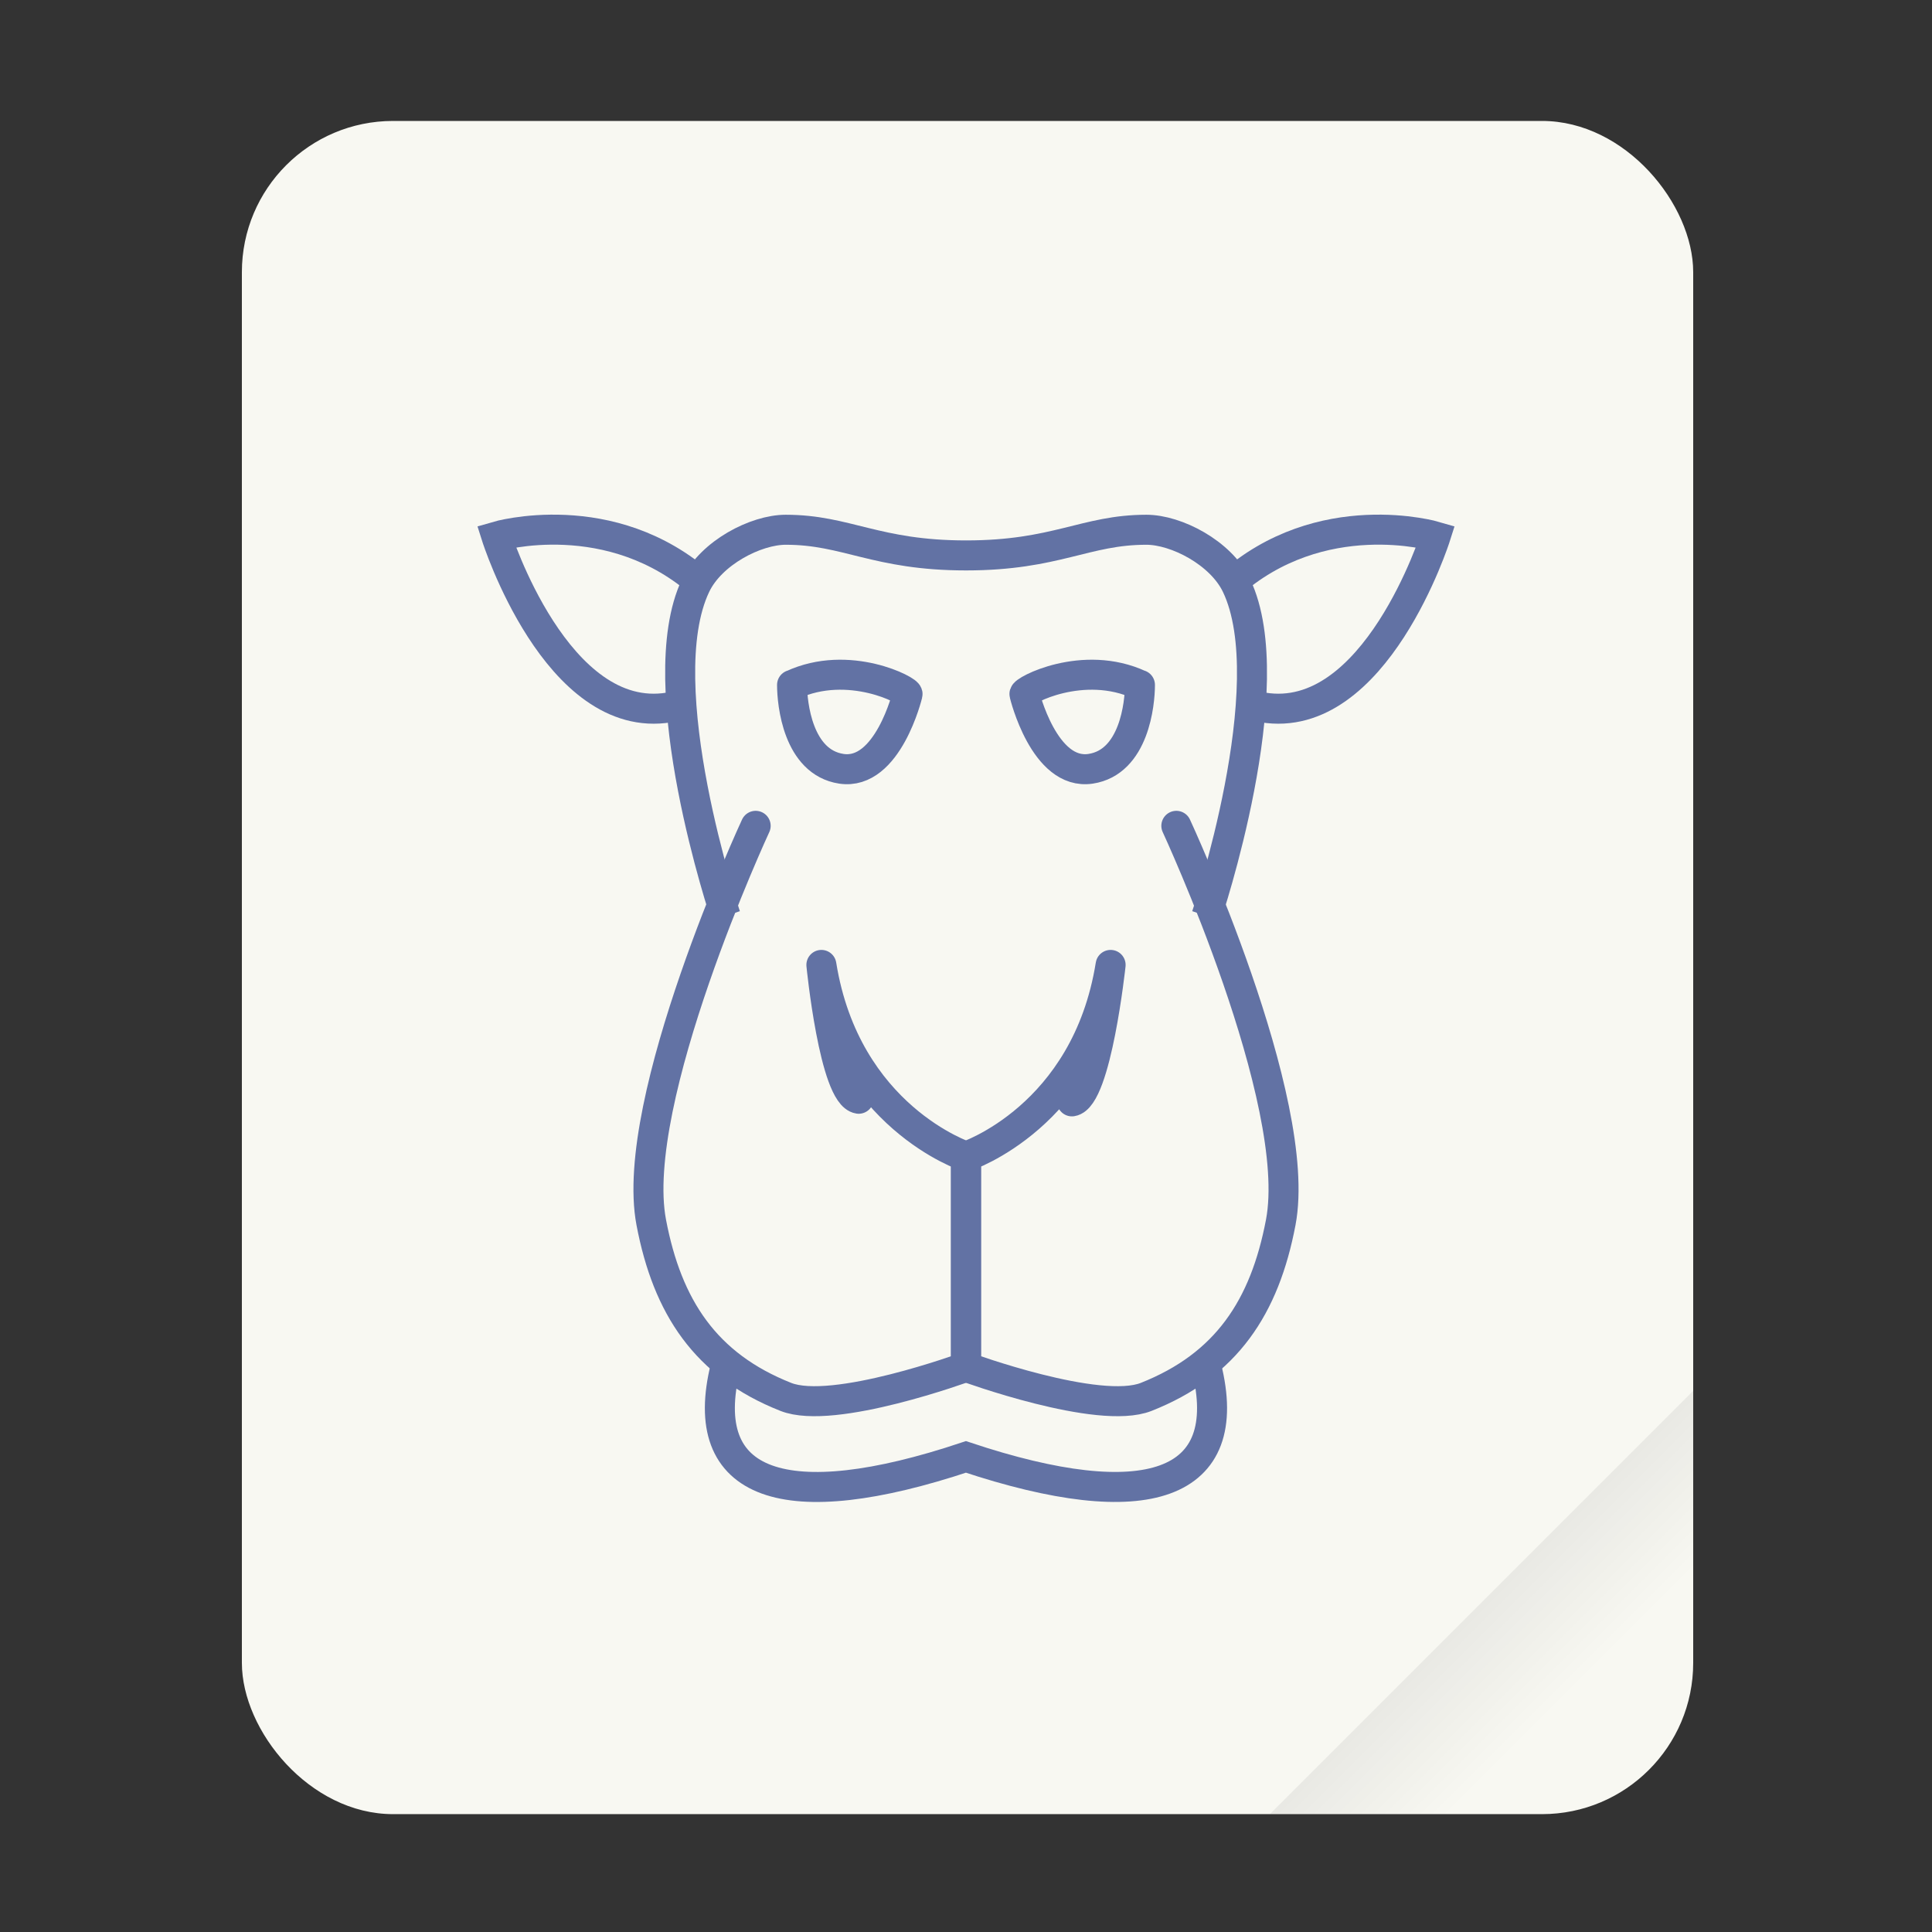 <svg width="64" height="64" version="1.1" viewBox="0 0 16.933 16.933" xmlns="http://www.w3.org/2000/svg">
 <rect x="0" y="0" width="16.933" height="16.933" fill="#333333" stroke="none"/>
 <defs>
  <linearGradient id="a" x1="49.571" x2="51.714" y1="52.714" y2="54.857" gradientTransform="matrix(2.333,0,0,2.333,-68.667,-72.001)" gradientUnits="userSpaceOnUse">
   <stop offset="0"/>
   <stop stop-opacity="0" offset="1"/>
  </linearGradient>
 </defs>
 <g transform="scale(.265)">
  <rect x="8" y="4" width="48" height="56" ry="5" fill="#f8f8f2" style="paint-order:stroke fill markers"/>
  <path d="m56 46-14 14h9c2.77 0 5-2.23 5-5z" fill="url(#a)" fill-rule="evenodd" opacity=".1" stroke-width="8.819" style="paint-order:stroke fill markers"/>
 </g>
 <g transform="translate(-20.252 -1.683)" fill="none" stroke="#6272a4" stroke-width=".263">
  <path d="m26.875 8.921s-1.118 2.409-0.915 3.476c0.141 0.742 0.476 1.251 1.179 1.529 0.416 0.165 1.58-0.263 1.58-0.263v-1.844s-1.054-0.346-1.268-1.679c0 0 0.113 1.14 0.327 1.173" enable-background="new" stroke-linecap="round" stroke-linejoin="round"/>
  <path d="m26.414 6.813c-0.807-0.724-1.811-0.428-1.811-0.428s0.527 1.663 1.515 1.498" enable-background="new"/>
  <path d="m26.611 13.662c-0.263 1.054 0.527 1.317 2.107 0.79 1.58 0.527 2.371 0.263 2.107-0.79" enable-background="new" stroke-linecap="round"/>
  <path d="m27.194 7.687c0.499-0.232 1.03 0.052 1.012 0.081 0 0-0.172 0.715-0.58 0.653-0.382-0.058-0.432-0.573-0.432-0.735z" enable-background="new" stroke-linejoin="round"/>
  <path d="m30.826 9.711s0.682-2.022 0.263-2.897c-0.137-0.286-0.527-0.488-0.79-0.488-0.534 0-0.79 0.225-1.58 0.225-0.79 0-1.046-0.225-1.58-0.225-0.263 0-0.654 0.202-0.79 0.488-0.418 0.875 0.263 2.897 0.263 2.897" enable-background="new"/>
  <path d="m30.562 8.921s1.118 2.409 0.915 3.476c-0.141 0.742-0.476 1.251-1.179 1.529-0.416 0.165-1.58-0.263-1.58-0.263v-1.844s1.054-0.346 1.268-1.679c0 0-0.125 1.163-0.339 1.196" enable-background="new" stroke-linecap="round" stroke-linejoin="round"/>
  <path d="m31.023 6.813c0.807-0.724 1.811-0.428 1.811-0.428s-0.527 1.663-1.515 1.498" enable-background="new"/>
  <path d="m30.243 7.687c-0.499-0.232-1.03 0.052-1.012 0.081 0 0 0.172 0.715 0.58 0.653 0.382-0.058 0.432-0.573 0.432-0.735z" enable-background="new" stroke-linejoin="round"/>
 </g>
</svg>
